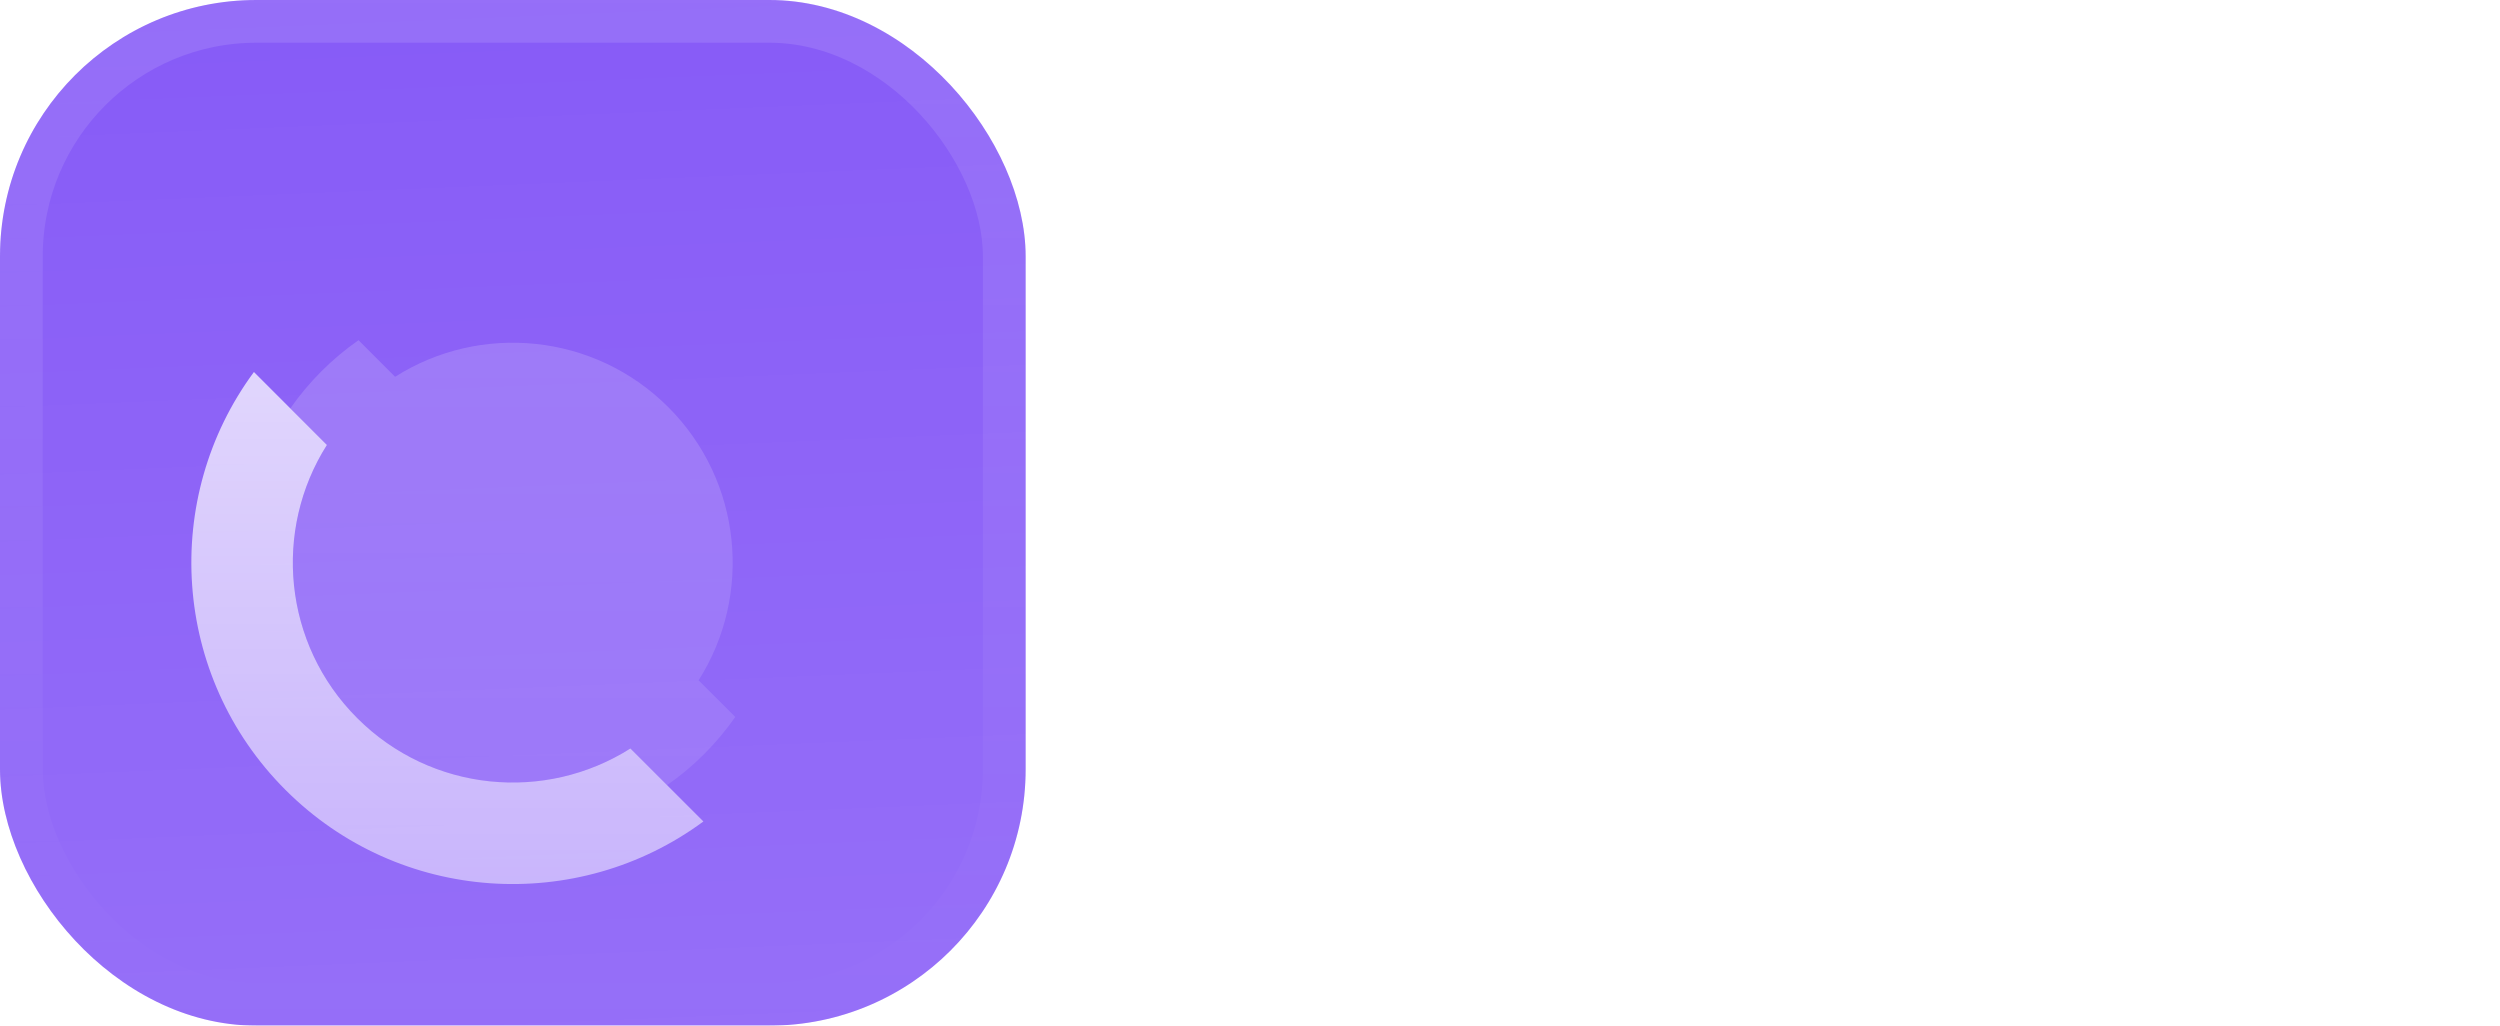 <svg fill="none" height="48" viewBox="0 0 117 48" width="117" xmlns="http://www.w3.org/2000/svg" xmlns:xlink="http://www.w3.org/1999/xlink"><filter id="a" color-interpolation-filters="sRGB" filterUnits="userSpaceOnUse" height="54" width="48" x="0" y="-3"><feFlood flood-opacity="0" result="BackgroundImageFix"/><feBlend in="SourceGraphic" in2="BackgroundImageFix" mode="normal" result="shape"/><feColorMatrix in="SourceAlpha" result="hardAlpha" type="matrix" values="0 0 0 0 0 0 0 0 0 0 0 0 0 0 0 0 0 0 127 0"/><feOffset dy="-3"/><feGaussianBlur stdDeviation="1.5"/><feComposite in2="hardAlpha" k2="-1" k3="1" operator="arithmetic"/><feColorMatrix type="matrix" values="0 0 0 0 0 0 0 0 0 0 0 0 0 0 0 0 0 0 0.1 0"/><feBlend in2="shape" mode="normal" result="effect1_innerShadow_3046_38786"/><feColorMatrix in="SourceAlpha" result="hardAlpha" type="matrix" values="0 0 0 0 0 0 0 0 0 0 0 0 0 0 0 0 0 0 127 0"/><feOffset dy="3"/><feGaussianBlur stdDeviation="1.5"/><feComposite in2="hardAlpha" k2="-1" k3="1" operator="arithmetic"/><feColorMatrix type="matrix" values="0 0 0 0 1 0 0 0 0 1 0 0 0 0 1 0 0 0 0.1 0"/><feBlend in2="effect1_innerShadow_3046_38786" mode="normal" result="effect2_innerShadow_3046_38786"/><feColorMatrix in="SourceAlpha" result="hardAlpha" type="matrix" values="0 0 0 0 0 0 0 0 0 0 0 0 0 0 0 0 0 0 127 0"/><feMorphology in="SourceAlpha" operator="erode" radius="1" result="effect3_innerShadow_3046_38786"/><feOffset/><feComposite in2="hardAlpha" k2="-1" k3="1" operator="arithmetic"/><feColorMatrix type="matrix" values="0 0 0 0 0.063 0 0 0 0 0.094 0 0 0 0 0.157 0 0 0 0.24 0"/><feBlend in2="effect2_innerShadow_3046_38786" mode="normal" result="effect3_innerShadow_3046_38786"/></filter><filter id="b" color-interpolation-filters="sRGB" filterUnits="userSpaceOnUse" height="44.333" width="37.999" x="4.999" y="4.958"><feFlood flood-opacity="0" result="BackgroundImageFix"/><feColorMatrix in="SourceAlpha" result="hardAlpha" type="matrix" values="0 0 0 0 0 0 0 0 0 0 0 0 0 0 0 0 0 0 127 0"/><feMorphology in="SourceAlpha" operator="erode" radius="1.583" result="effect1_dropShadow_3046_38786"/><feOffset dy="2.375"/><feGaussianBlur stdDeviation="2.375"/><feComposite in2="hardAlpha" operator="out"/><feColorMatrix type="matrix" values="0 0 0 0 0.141 0 0 0 0 0.141 0 0 0 0 0.141 0 0 0 0.1 0"/><feBlend in2="BackgroundImageFix" mode="normal" result="effect1_dropShadow_3046_38786"/><feBlend in="SourceGraphic" in2="effect1_dropShadow_3046_38786" mode="normal" result="shape"/></filter><linearGradient id="c" gradientUnits="userSpaceOnUse" x1="24" x2="26" y1="0" y2="48"><stop offset="0" stop-color="#fff" stop-opacity="0"/><stop offset="1" stop-color="#fff" stop-opacity=".12"/></linearGradient><linearGradient id="d"><stop offset="0" stop-color="#fff" stop-opacity=".8"/><stop offset="1" stop-color="#fff" stop-opacity=".5"/></linearGradient><linearGradient id="e" gradientUnits="userSpaceOnUse" x1="23.997" x2="23.997" xlink:href="#d" y1="8.915" y2="38.998"/><linearGradient id="f" gradientUnits="userSpaceOnUse" x1="23.998" x2="23.998" xlink:href="#d" y1="13.548" y2="34.368"/><linearGradient id="g" gradientUnits="userSpaceOnUse" x1="24" x2="24" y1="0" y2="48"><stop offset="0" stop-color="#fff" stop-opacity=".12"/><stop offset="1" stop-color="#fff" stop-opacity="0"/></linearGradient><clipPath id="h"><rect height="48" rx="12" width="48"/></clipPath><g filter="url(#a)"><g clip-path="url(#h)"><rect fill="#875bf7" height="48" rx="12" width="48"/><path d="m0 0h48v48h-48z" fill="url(#c)"/><g filter="url(#b)"><path d="m29.503 32.654c-3.979 2.524-9.312 2.051-12.784-1.42s-3.944-8.805-1.42-12.784l-3.415-3.415c-4.347 5.887-3.855 14.226 1.477 19.558 5.332 5.332 13.671 5.824 19.558 1.477z" fill="url(#e)"/><path d="m18.49 15.259c3.979-2.525 9.313-2.051 12.784 1.42 3.471 3.471 3.945 8.805 1.42 12.784l3.415 3.415c4.348-5.887 3.856-14.226-1.476-19.558-5.332-5.332-13.671-5.824-19.558-1.476z" fill="url(#e)"/><path d="m31.274 16.679c-3.471-3.471-8.805-3.944-12.784-1.42l-1.711-1.712c-.611.425-1.192.909-1.737 1.454-.544.545-1.029 1.126-1.454 1.737l1.712 1.712c-2.524 3.979-2.051 9.312 1.42 12.784s8.804 3.944 12.784 1.42l1.715 1.715c.611-.425 1.193-.909 1.737-1.454.544-.544 1.029-1.126 1.454-1.737l-1.715-1.715c2.525-3.979 2.051-9.313-1.42-12.784z" fill="url(#f)" opacity=".2"/></g></g><rect height="46" rx="11" stroke="url(#g)" stroke-width="2" width="46" x="1" y="1"/></g><g fill="#fff"><path d="m70.444 33.336c-1.493 0-2.875-.261-4.144-.784-1.251-.523-2.352-1.251-3.304-2.184-.952-.933-1.689-2.016-2.212-3.248-.523-1.251-.784-2.595-.784-4.032 0-1.456.261-2.8.784-4.032s1.251-2.305 2.184-3.22c.933-.933 2.025-1.652 3.276-2.156 1.269-.523 2.651-.784 4.144-.784 1.475 0 2.837.261 4.088.784 1.269.504 2.371 1.223 3.304 2.156.952.915 1.689 1.997 2.212 3.248.523 1.232.784 2.576.784 4.032 0 1.437-.261 2.781-.784 4.032-.523 1.232-1.251 2.315-2.184 3.248-.933.915-2.035 1.633-3.304 2.156-1.251.523-2.604.784-4.06.784zm-.056-4.004c1.176 0 2.203-.261 3.08-.784.896-.523 1.587-1.251 2.072-2.184.485-.952.728-2.044.728-3.276 0-.933-.14-1.773-.42-2.52-.28-.765-.681-1.419-1.204-1.96-.523-.56-1.148-.98-1.876-1.26-.709-.299-1.503-.448-2.38-.448-1.176 0-2.212.261-3.108.784-.877.504-1.559 1.223-2.044 2.156-.485.915-.728 1.997-.728 3.248 0 .933.14 1.783.42 2.548.28.765.672 1.428 1.176 1.988.523.541 1.148.961 1.876 1.26.728.299 1.531.448 2.408.448z"/><path d="m82.615 33v-20.328h4.284v20.328z"/><path d="m89.355 33v-20.328h4.284v20.328z"/><path d="m96.096 33v-13.608h4.284v13.608zm2.156-15.484c-.672 0-1.232-.224-1.68-.672-.429-.467-.644-1.027-.644-1.68 0-.672.215-1.232.644-1.68.448-.448 1.008-.672 1.68-.672s1.223.224 1.652.672c.429.448.644 1.008.644 1.68 0 .653-.215 1.213-.644 1.68-.429.448-.98.672-1.652.672z"/><path d="m109.389 33.308c-1.4 0-2.669-.308-3.808-.924-1.12-.635-2.007-1.493-2.66-2.576-.653-1.083-.98-2.296-.98-3.64s.327-2.548.98-3.612 1.54-1.904 2.66-2.52c1.12-.635 2.389-.952 3.808-.952s2.688.308 3.808.924 2.007 1.465 2.66 2.548c.653 1.064.98 2.268.98 3.612s-.327 2.557-.98 3.64c-.653 1.083-1.54 1.941-2.66 2.576-1.12.616-2.389.924-3.808.924zm0-3.892c.616 0 1.157-.131 1.624-.392.467-.28.821-.663 1.064-1.148.261-.504.392-1.073.392-1.708 0-.635-.131-1.185-.392-1.652-.261-.485-.625-.859-1.092-1.12-.448-.28-.98-.42-1.596-.42-.597 0-1.129.14-1.596.42-.467.261-.831.635-1.092 1.12-.261.485-.392 1.045-.392 1.68 0 .616.131 1.176.392 1.68.261.485.625.868 1.092 1.148.467.261.999.392 1.596.392z"/></g></svg>